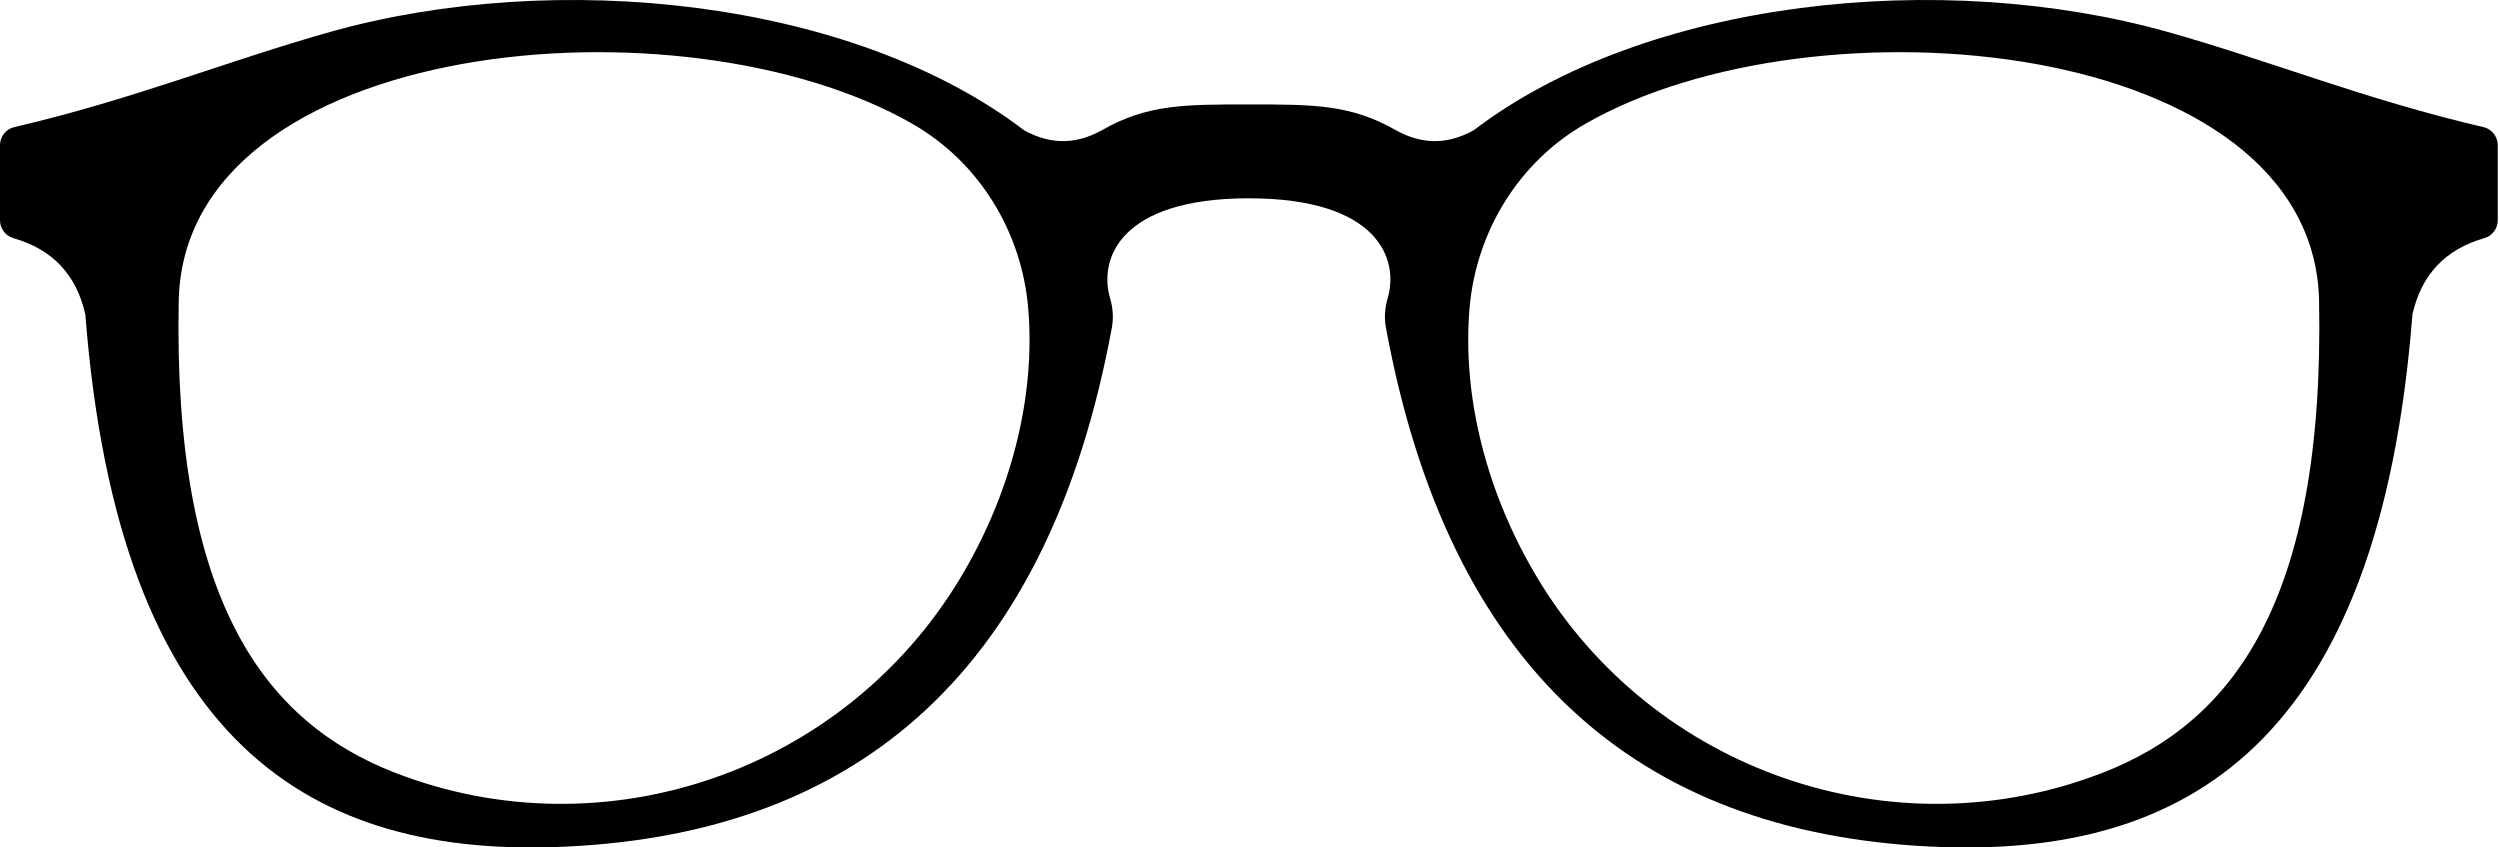 <svg width="59" height="20" viewBox="0 0 59 20" fill="none" xmlns="http://www.w3.org/2000/svg">
<g clip-path="url(#clip0_3480_1872)">
<path d="M58.611 3C55.812 2.35 53.581 1.436 51.154 0.753C45.82 -0.746 38.846 -0.025 34.775 3.077C34.088 3.453 33.495 3.375 32.949 3.077C31.874 2.458 30.977 2.465 29.474 2.465C27.97 2.465 27.073 2.458 25.998 3.077C25.452 3.375 24.86 3.453 24.172 3.077C20.102 -0.025 13.127 -0.746 7.794 0.753C5.367 1.436 3.135 2.35 0.336 3C0.139 3.046 0 3.224 0 3.427V5.199C0 5.394 0.129 5.566 0.315 5.62C1.23 5.881 1.804 6.476 2.014 7.423C2.803 17.546 7.33 20.275 13.387 19.979C20.351 19.642 24.766 15.741 26.241 7.726C26.283 7.495 26.263 7.259 26.197 7.034C25.929 6.116 26.421 4.68 29.474 4.68C32.526 4.68 33.019 6.116 32.75 7.034C32.684 7.259 32.664 7.495 32.707 7.726C34.181 15.741 38.596 19.642 45.56 19.979C51.617 20.275 56.145 17.546 56.933 7.423C57.144 6.476 57.717 5.881 58.632 5.62C58.819 5.566 58.947 5.394 58.947 5.199V3.427C58.947 3.224 58.809 3.046 58.612 3H58.611ZM22.661 13.645C19.919 18.205 14.267 20.156 9.324 18.237C6.263 17.049 4.079 14.201 4.218 7.086C4.362 0.898 16.092 -0.201 21.536 2.924C23.106 3.825 24.113 5.466 24.266 7.277C24.442 9.358 23.865 11.645 22.661 13.645ZM49.623 18.237C44.68 20.156 39.029 18.205 36.286 13.645C35.083 11.645 34.505 9.358 34.681 7.277C34.835 5.466 35.841 3.825 37.411 2.924C42.855 -0.201 54.586 0.898 54.73 7.086C54.868 14.201 52.684 17.049 49.623 18.237L49.623 18.237Z" fill="black"/>
</g>
<defs>
<clipPath id="clip0_3480_1872">
<rect width="58.947" height="20" fill="white"/>
</clipPath>
</defs>
</svg>
